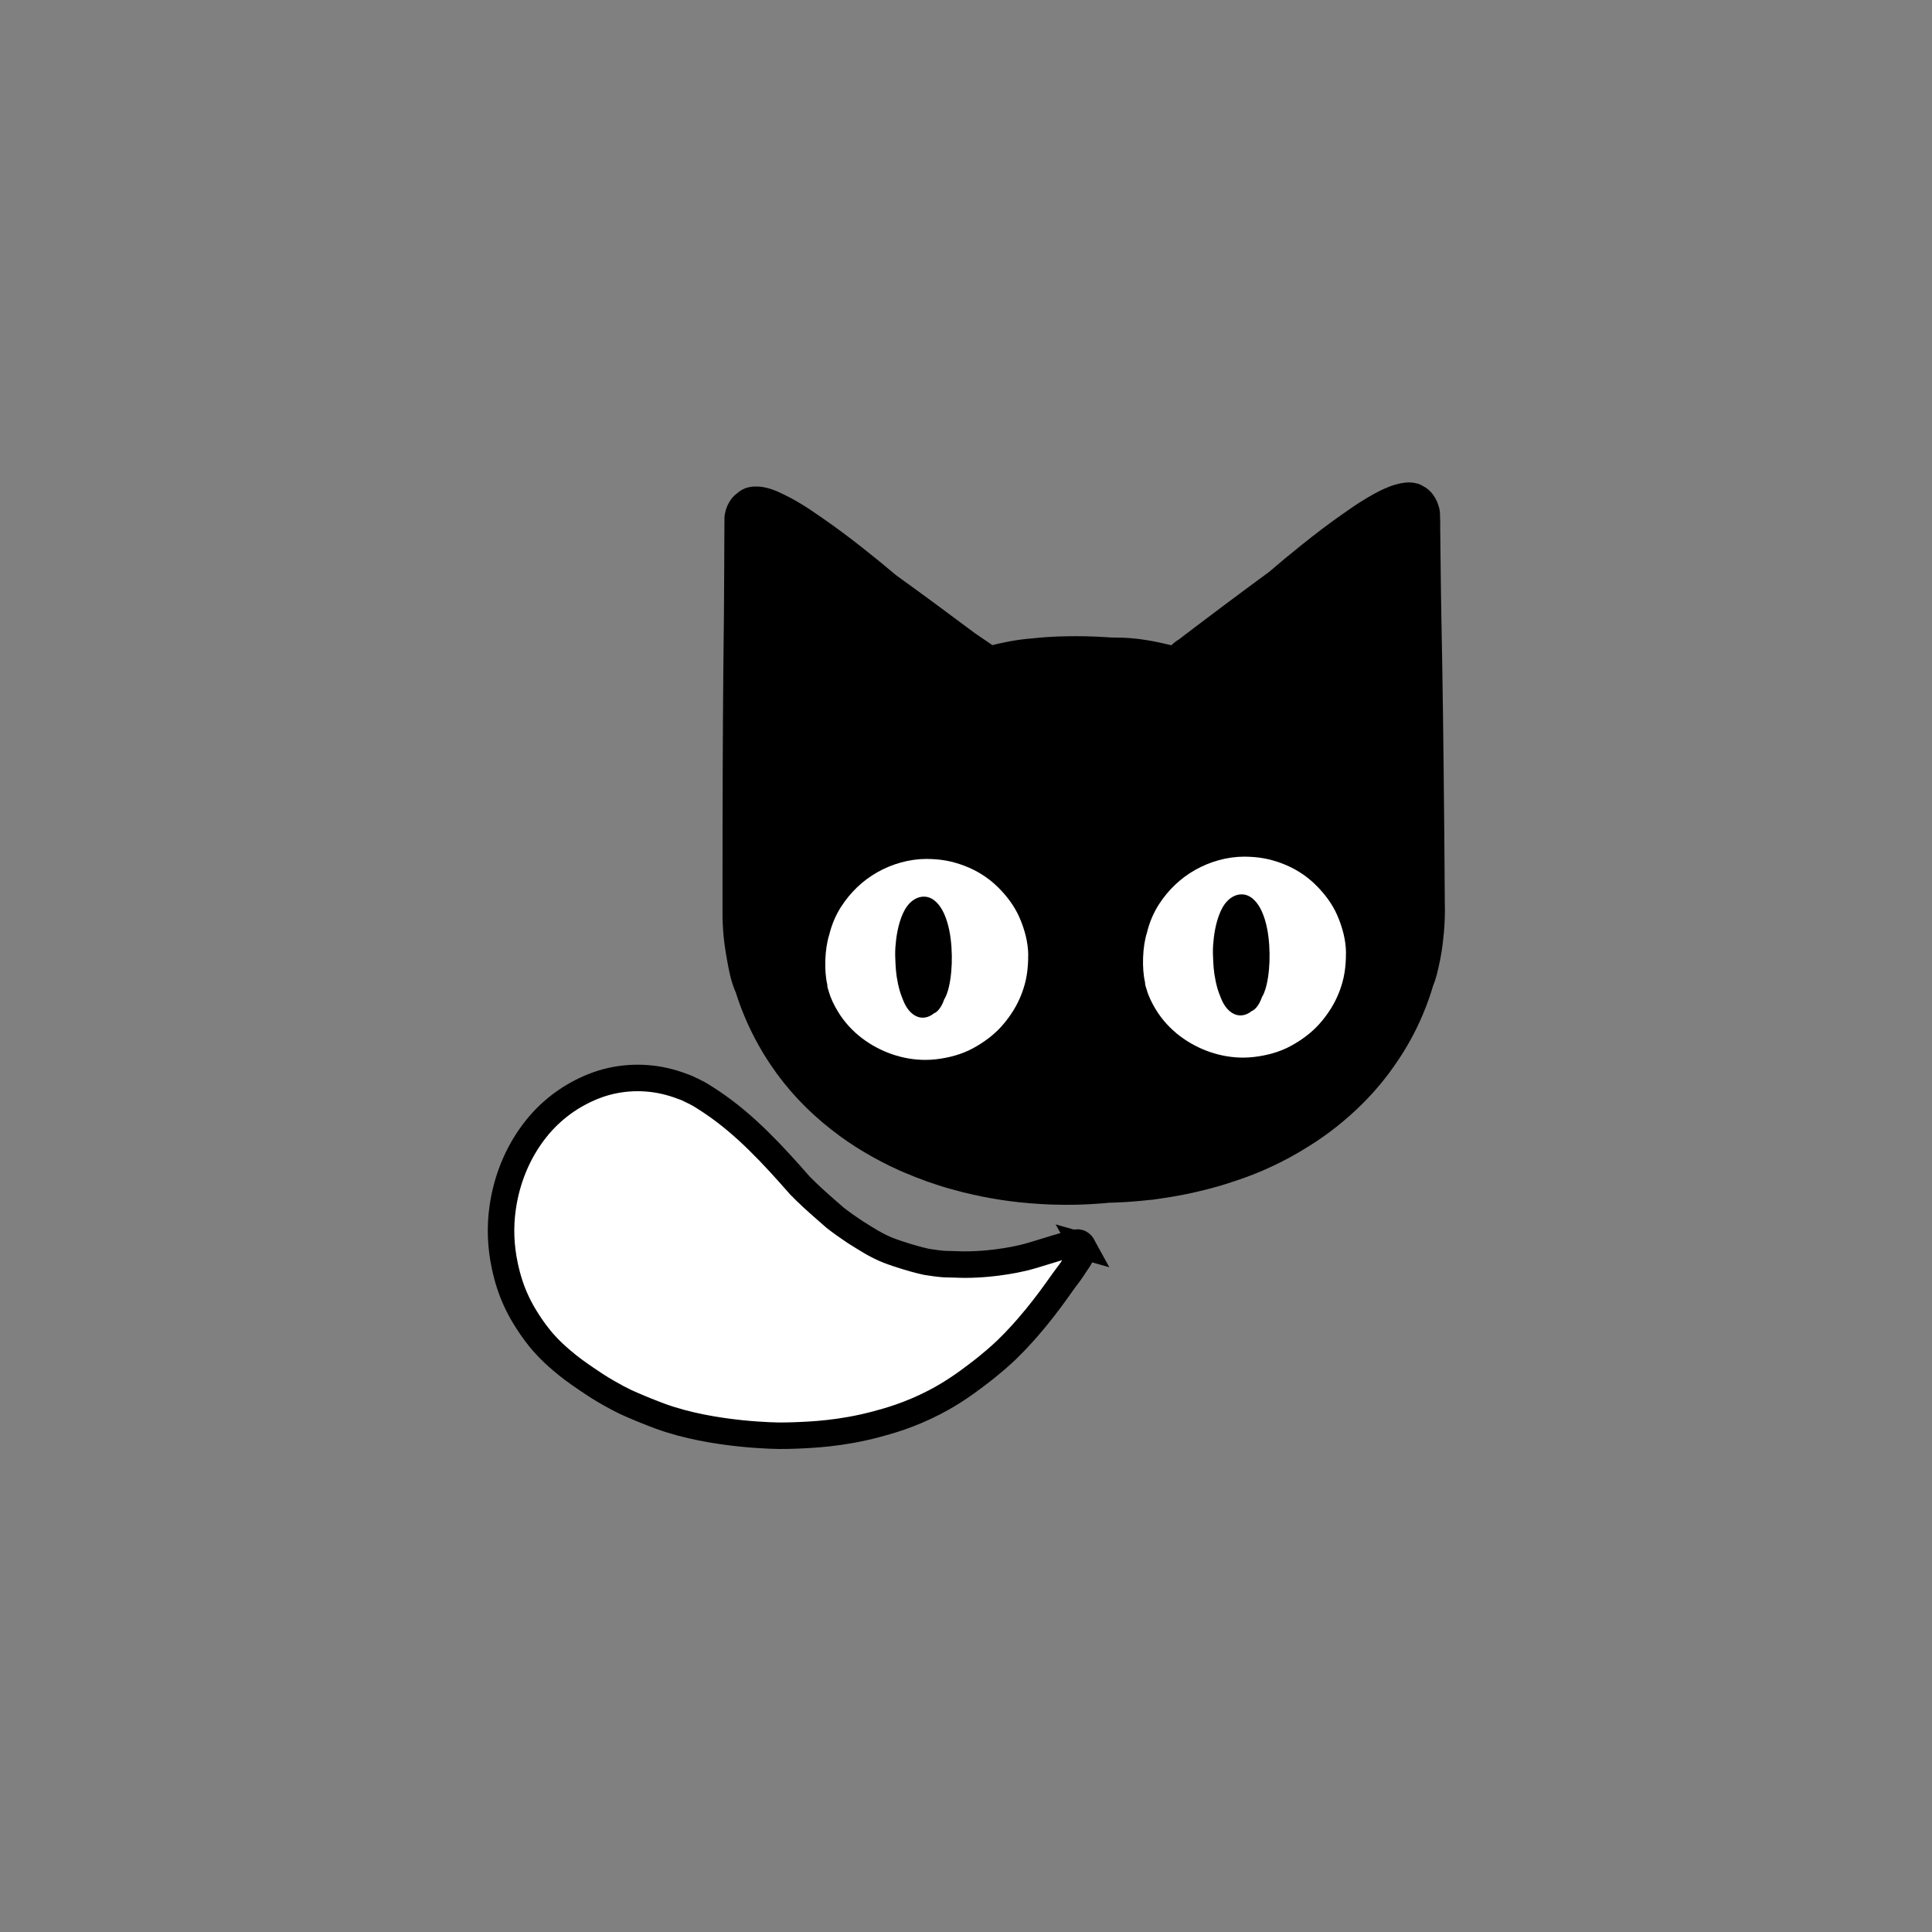 <?xml version="1.0" encoding="UTF-8"?><svg id="LOGO" xmlns="http://www.w3.org/2000/svg" viewBox="0 0 1000 1000"><rect x="0" y="0" width="1000" height="1000" fill="#808080" stroke="none"/><defs><style>.cls-1{stroke-width:13.72px;}.cls-1,.cls-2{fill:#fff;}.cls-1,.cls-3{stroke:#000;stroke-miterlimit:10;}.cls-3{stroke-width:11.93px;}</style></defs><g id="BW__x28_OG_x29_"><path class="cls-1" d="M560.37,644.86c-.57-1.05-1.55-1.48-1.71-1.55-.79-.33-1.53-.29-5.23.74-1.03.29-1.95.56-3.79,1.1-1.53.45-2.29.68-3.06.91-3.88,1.17-10.85,3.3-12.02,3.66-6.95,2.1-13.29,3.01-16.74,3.5-1.95.28-9.15,1.33-18.47,1.35-3.1,0-6.19-.24-9.28-.24s-8.6-.91-10.36-1.17c-1.12-.21-2.19-.53-3.8-.9-1.86-.43-10.37-2.81-16.35-5.17-6.03-2.38-11.49-5.97-16.98-9.4-3.52-2.36-6.99-4.78-10.32-7.38-1.56-1.37-3.13-2.74-4.7-4.11-.23-.22-.46-.43-.71-.62-4.37-3.84-8.7-7.74-12.76-11.9-13.93-15.87-28.26-31.53-45.83-43.29-1.22-.82-5.18-3.4-6.75-4.24-.55-.3-1.11-.59-1.11-.59s-1.11-.55-2.19-1.09c-1.64-.82-3.31-1.62-5.04-2.17-2.98-1.14-6.02-2.07-9.13-2.78-12.04-2.75-25.03-1.9-36.63,2.68-11.4,4.49-21.72,11.82-29.81,21.92-8.68,10.82-14.51,24.02-16.99,38.28-.15.87-.29,1.75-.41,2.62,0,0,0,0,0,0-1.48,10.11-1.04,20.39,1.11,30.3.67,3.17,1.5,6.31,2.49,9.38,1.89,5.85,4.5,11.42,7.6,16.58,4.27,7.11,8.37,11.99,9.78,13.6,3.76,4.26,7.04,7.11,9.53,9.25,4.61,3.97,8.34,6.53,12.65,9.49,2.55,1.75,6.24,4.28,11.38,7.23,3.47,2,6.51,3.57,8.89,4.73,2.04.93,4.72,2.12,7.9,3.44,0,0,5.38,2.24,10.18,4,27.62,10.13,62.18,10.12,62.18,10.12,2.55,0,5.09-.05,7.63-.15,8.81-.34,23.87-.96,41.97-5.78,6.3-1.68,17.17-4.63,30.18-11.37,9.97-5.16,17.24-10.66,21.95-14.21,8.12-6.12,13.39-11.03,15.41-12.97,2.83-2.73,4.84-4.88,6.26-6.4,13.2-14.15,21.49-27.19,25.13-31.85.96-1.23,1.53-2.02,2.37-3.27,1.03-1.53,2.14-3.33,2.86-4.31.1-.14.32-.43.58-.85.14-.23.28-.46.54-.92.21-.36.24-.42.36-.63.15-.26.37-.63.66-1.09,1.05-1.45,1.29-3.17.57-4.48Z"/><path class="cls-3" d="M741.87,468.82c0-1.55,0-3.09-.03-4.63-.01-1.73-.02-3.45-.04-5.18-.02-2.59-.04-5.17-.05-7.77,0-.7-.01-1.4-.02-2.1-.02-2.71-.04-5.42-.06-8.13-.01-1.31-.02-2.62-.03-3.93-.03-4.05-.07-8.11-.11-12.16-.08-9.08-.17-18.16-.27-27.24-.09-9.15-.19-18.3-.33-27.44-.06-3.73-.11-7.47-.17-11.2-.01-.95-.03-1.89-.04-2.84-.06-4.4-.13-8.81-.2-13.21-.05-2.85-.1-5.7-.16-8.56-.1-5.96-.21-11.91-.33-17.87-.01-.65-.02-1.3-.03-1.96-.04-2.9-.09-5.8-.13-8.69-.03-2.3-.06-4.61-.09-6.91-.02-1.18-.03-2.36-.04-3.54-.07-5.79-.13-11.58-.2-17.36,0,0,0,0,0-.01-.02-1.57-.04-3.15-.06-4.72.02-2.1.05-4.21-.09-6.29,0-.14,0-.28,0-.42,0-.26,0-.52-.02-.78-.02-.58-.13-1.14-.32-1.66-.03-.16-.05-.32-.08-.48,0,0,0-.01,0-.02-.25-.93-.67-1.92-1.21-2.84-1.15-2.07-2.62-3.42-4.3-4.21-.04-.03-.08-.05-.13-.08-1.52-.88-3.59-1.05-5.31-.87-1.42.15-2.76.45-4.13.83-.95.26-1.89.6-2.81.97-3.17,1.22-6.31,2.91-9.02,4.48-.57.33-1.14.66-1.71,1-4.04,2.38-7.9,5.05-11.72,7.76-.05.03-.09.07-.14.1-7.16,5-14.11,10.29-20.92,15.76-5.77,4.59-11.44,9.31-17.03,14.12-7.18,5.26-14.34,10.56-21.47,15.89-.02.02-.05.04-.07.05-.19.14-.38.28-.57.43-3.33,2.49-6.66,4.99-9.98,7.5-.35.27-.71.54-1.06.8-2.66,2.01-5.32,4.02-7.98,6.04-.53.41-1.06.81-1.6,1.22-.05.04-.11.08-.16.12,0,0,0,0,0,0-.12.09-.25.18-.37.28,0,0,0,0,0,0,0,0,0,0,0,0-.02.01-.04.03-.05.04-.2.15-.4.3-.6.45-1.12.86-2.24,1.71-3.37,2.57-.5.18-.94.53-1.35.86-1.35,1.21-2.74,2.38-4.11,3.55-9.98-2.62-20.1-4.67-30.51-4.57-.98-.04-1.96-.06-2.94-.07-.5-.04-.99-.08-1.49-.11-3.45-.24-6.91-.38-10.36-.47-3.38-.09-6.77-.08-10.15-.03-3.41.06-6.83.18-10.23.42-2.48.18-4.96.39-7.43.68-7.52.54-14.91,2.06-22.2,3.95-.38-.26-.76-.52-1.14-.78,0,0,0,0-.01,0-.12-.08-.24-.16-.36-.25-.4-.28-.91-.62-1.42-.97-.16-.11-.71-.48-1.26-.86-.14-.09-.55-.37-.96-.66l-.4-.27s-.42-.29-.83-.56c-.04-.02-.12-.08-.2-.14l-.06-.04s-.06-.04-.09-.06c-.32-.26-.69-.47-1.03-.71-1.12-.76-2.3-1.57-3.53-2.4-6.29-4.72-12.61-9.41-18.94-14.07-.04-.03-.08-.06-.12-.09-.56-.41-1.11-.82-1.67-1.23-6.79-4.99-13.59-9.96-20.43-14.89-5.69-4.82-11.46-9.55-17.33-14.15-6.77-5.35-13.68-10.53-20.79-15.42-.06-.05-.13-.09-.19-.14-3.84-2.68-7.72-5.32-11.78-7.68-2.14-1.25-4.33-2.46-6.57-3.53-.06-.03-.11-.05-.17-.08-3.85-1.94-8.13-3.66-11.97-3.59-1.48-.02-3.08.23-4.32.96-.66.39-1.27.84-1.8,1.35-.98.7-1.82,1.68-2.47,2.74-.49.78-.87,1.62-1.15,2.49-.04.12-.08.25-.11.37-.02.06-.04.13-.05.19,0,0,0,.01,0,.02,0,0,0,0,0,0-.08.3-.15.6-.2.9-.1.4-.17.82-.19,1.25,0,.26,0,.52-.01.78,0,.06,0,.12,0,.18-.01,1.48-.02,2.96-.03,4.44,0,.22,0,.45,0,.67-.02,2.05-.03,4.1-.04,6.15-.02,4.31-.03,8.63-.05,12.94-.03,8.51-.09,17.01-.16,25.52-.07,8.81-.22,17.62-.29,26.43-.08,9.08-.14,18.17-.21,27.25-.15,18.23-.14,36.46-.2,54.68-.03,8.78-.03,17.55-.02,26.32,0,4.32,0,8.63,0,12.94,0,2.11,0,4.21,0,6.32,0,.82,0,1.63,0,2.45,0,.23.02.45.04.67,0,.72.03,1.44.07,2.16.11,2.04.22,4.09.42,6.12.52,5.27,1.45,10.51,2.45,15.71.53,2.76,1.18,5.51,2.07,8.17.43,1.28.91,2.54,1.47,3.77,3.25,10.42,7.77,20.48,13.41,29.89,1.22,2.04,2.5,4.04,3.82,6,0,0,0,0,0,0,8.26,12.39,18.44,23.08,29.97,32.13,2.75,2.17,5.57,4.25,8.46,6.23h0s.03.02.04.03c2.44,1.67,4.94,3.26,7.48,4.78,3.04,1.83,6.13,3.56,9.27,5.19,3,1.57,6.04,3.06,9.14,4.43.61.27,1.22.53,1.83.79.09.04.18.08.27.12.22.1.45.19.67.28,3.6,1.54,7.26,2.97,10.96,4.29.01,0,.02,0,.03.01.06.02.12.04.18.06,1.49.53,2.99,1.05,4.5,1.54,4.15,1.37,8.35,2.57,12.58,3.63.34.09.68.17,1.03.26.08.02.17.04.25.06,12.41,3.09,25.1,5,37.72,5.75,1.18.08,2.35.14,3.53.2.11,0,.21.01.32.02,1.18.06,2.37.1,3.55.14.05,0,.1,0,.15,0,8.11.25,16.24.04,24.32-.62.17-.01.34-.03.52-.04.66-.06,1.33-.11,1.99-.18.3-.03.6-.06.91-.09.13-.01.25-.02.38-.04.88-.02,1.75-.05,2.63-.08,2.82-.09,5.64-.23,8.45-.44,1.59-.11,3.17-.25,4.75-.4.09,0,.18-.02.27-.03,1.16-.11,2.33-.23,3.49-.35,1.9-.12,3.81-.37,5.73-.7.24-.03.48-.07.72-.11,7.3-1.02,14.55-2.41,21.69-4.19,5-1.23,9.96-2.65,14.85-4.3,9.46-3.02,18.65-6.92,27.41-11.6.02-.01.04-.02.06-.03.59-.31,1.17-.63,1.75-.95,2.95-1.62,5.85-3.33,8.68-5.13,9.58-5.93,18.49-13.02,26.46-20.9,6.56-6.48,12.41-13.56,17.51-21.16,4.82-7.07,8.98-14.59,12.36-22.5.19-.45.38-.9.57-1.35.01-.03.02-.06.04-.08,1.86-4.44,3.49-9,4.87-13.68,0,0,0,0,0,0,.39-.95.74-1.91,1.06-2.88.68-2.05,1.2-4.15,1.64-6.26,1.23-5.11,2.02-10.33,2.5-15.58.08-.69.15-1.38.21-2.06.18-2.04.28-4.08.38-6.13.04-.72.06-1.44.05-2.16.02-.22.04-.44.04-.67,0-.82,0-1.63,0-2.45,0-.56,0-1.12-.01-1.68Z"/><path class="cls-2" d="M696.69,493.17c-.07-6.64-1.85-13.21-4.47-19.29-2.68-6.19-6.88-11.68-11.74-16.36-4.71-4.53-10.55-8.19-16.69-10.52-3.14-1.19-6.35-2.14-9.66-2.74-3.36-.61-6.68-.82-10.08-.86-8.91.02-17.77,2.54-25.48,6.9-7.57,4.28-13.85,10.34-18.56,17.57-2.93,4.49-5.06,9.53-6.32,14.77-2.37,7.31-2.7,18.73-1.03,25.76.02,1.02.23,2.03.61,2.98.08.27.16.55.24.83,1.03,3.61,2.7,6.91,4.63,10.13,3.23,5.4,7.7,10.26,12.76,14.05,9.26,6.93,20.82,11.03,32.48,11.03,1.87,0,3.75-.11,5.61-.32,6.7-.78,13.39-2.55,19.31-5.81,5.45-3,10.52-6.71,14.65-11.35,4.46-5.02,8.06-10.7,10.41-16.97,1.14-3.06,2.05-6.25,2.56-9.47.55-3.46.77-6.85.74-10.34Z"/><path d="M656.96,489.32c-.41-6.1-1.45-12.36-3.93-17.77-1.94-4.24-5.15-8.05-9.34-8.57-3.05-.38-6.05.94-8.37,3.32-1.96,2.01-3.29,4.55-4.34,7.36-1.82,4.9-2.69,10.21-3.07,15.53-.2,2.89-.09,5.76.07,8.64.12,2.16.27,4.33.6,6.46.39,2.52.89,4.93,1.58,7.34.28.98.6,1.94.98,2.88.56,1.4,1.06,2.85,1.75,4.17,1.4,2.67,3.19,4.81,5.64,6.04,1.17.58,2.36.86,3.54.86,1.56,0,3.11-.48,4.58-1.38.37-.22.72-.49,1.07-.77,2.58-1.09,4.31-4.05,5.49-7.39.46-.72.84-1.51,1.18-2.39.94-2.41,1.5-5,1.91-7.6.85-5.47,1.02-11.18.65-16.72Z"/><path class="cls-2" d="M532.22,494.35c-.07-6.64-1.85-13.21-4.47-19.29-2.68-6.19-6.88-11.68-11.74-16.36-4.71-4.53-10.55-8.19-16.69-10.52-3.14-1.19-6.35-2.14-9.66-2.74-3.36-.61-6.68-.82-10.08-.86-8.91.02-17.77,2.54-25.48,6.9-7.57,4.28-13.85,10.34-18.56,17.57-2.93,4.49-5.06,9.53-6.32,14.77-2.37,7.31-2.7,18.73-1.03,25.76.02,1.02.23,2.03.61,2.98.08.27.16.55.24.83,1.03,3.61,2.7,6.91,4.63,10.13,3.23,5.4,7.7,10.26,12.76,14.05,9.26,6.93,20.82,11.03,32.48,11.03,1.87,0,3.75-.11,5.61-.32,6.7-.78,13.39-2.55,19.31-5.81,5.45-3,10.52-6.71,14.65-11.35,4.46-5.02,8.06-10.7,10.41-16.97,1.14-3.06,2.05-6.25,2.56-9.47.55-3.46.77-6.85.74-10.34Z"/><path d="M492.5,490.5c-.41-6.1-1.45-12.36-3.93-17.77-1.94-4.24-5.15-8.05-9.34-8.57-3.05-.38-6.05.94-8.37,3.32-1.96,2.01-3.29,4.55-4.34,7.36-1.82,4.9-2.69,10.21-3.07,15.53-.2,2.89-.09,5.76.07,8.64.12,2.16.27,4.33.6,6.46.39,2.52.89,4.93,1.58,7.34.28.98.6,1.94.98,2.88.56,1.4,1.06,2.85,1.75,4.17,1.4,2.67,3.19,4.81,5.64,6.04,1.17.58,2.36.86,3.54.86,1.56,0,3.11-.48,4.58-1.38.37-.22.72-.49,1.07-.77,2.58-1.09,4.31-4.05,5.49-7.39.46-.72.84-1.51,1.18-2.39.94-2.41,1.5-5,1.91-7.6.85-5.47,1.02-11.18.65-16.72Z"/></g></svg>